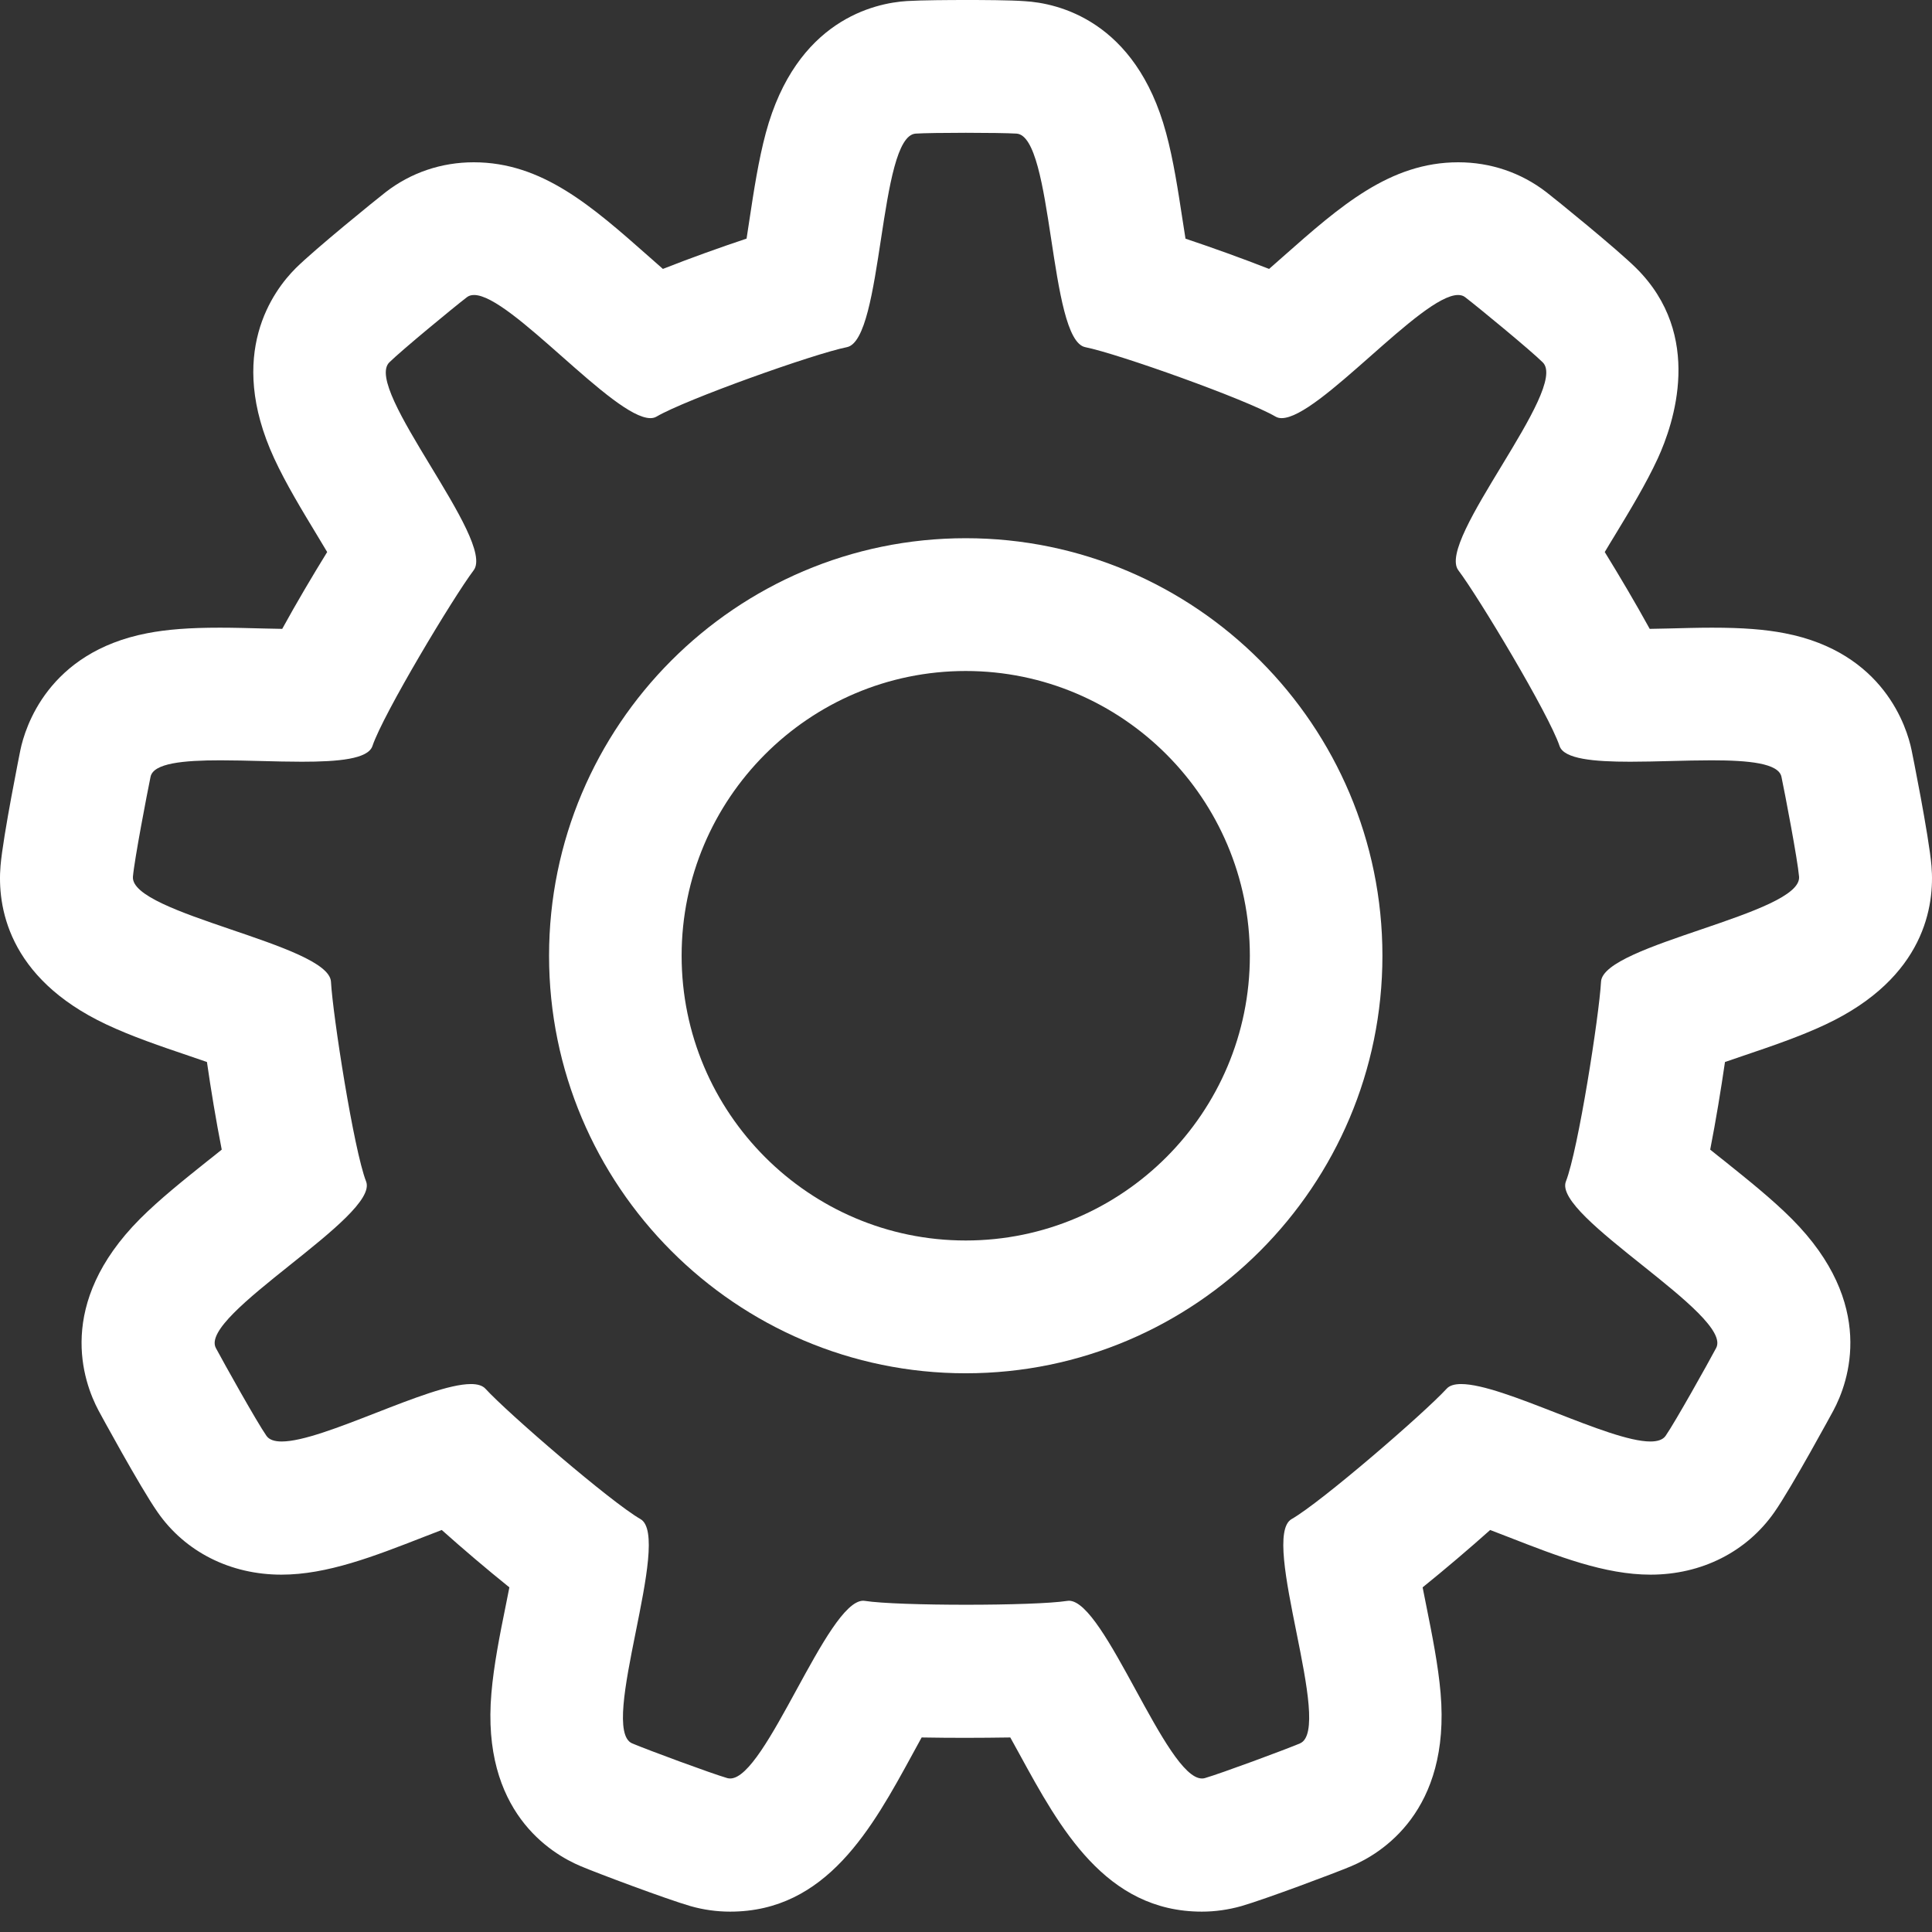 <svg width="26" height="26" viewBox="0 0 26 26" fill="none" xmlns="http://www.w3.org/2000/svg">
<rect x="0" y="0" width="26" height="26" fill="#333333" stroke="none"/>
<path d="M12.998 1.787C13.282 1.787 13.566 1.791 13.68 1.798C14.18 1.829 14.112 4.574 14.605 4.672C15.05 4.761 16.773 5.376 17.165 5.606C17.189 5.62 17.216 5.627 17.248 5.627C17.748 5.627 19.128 3.97 19.622 3.97C19.659 3.97 19.692 3.979 19.718 4C19.898 4.138 20.601 4.717 20.762 4.877C21.119 5.232 19.322 7.275 19.626 7.675C19.9 8.038 20.843 9.608 20.988 10.04C21.047 10.214 21.447 10.251 21.938 10.251C22.288 10.251 22.684 10.232 23.035 10.232C23.533 10.232 23.936 10.271 23.974 10.454C24.021 10.676 24.192 11.572 24.211 11.798C24.252 12.3 21.574 12.708 21.546 13.211C21.521 13.665 21.239 15.476 21.073 15.9C20.891 16.369 23.333 17.697 23.095 18.141C22.989 18.341 22.544 19.137 22.415 19.323C22.378 19.376 22.306 19.399 22.21 19.399C21.649 19.399 20.229 18.626 19.664 18.626C19.575 18.626 19.508 18.645 19.469 18.688C19.161 19.023 17.776 20.219 17.382 20.443C16.946 20.692 17.957 23.267 17.494 23.462C17.285 23.55 16.432 23.866 16.214 23.929C16.201 23.933 16.188 23.934 16.175 23.934C15.693 23.934 14.871 21.542 14.385 21.542C14.378 21.542 14.37 21.543 14.363 21.544C14.139 21.579 13.57 21.596 13.001 21.596C12.432 21.596 11.863 21.579 11.639 21.544C11.632 21.543 11.624 21.542 11.617 21.542C11.131 21.542 10.309 23.934 9.827 23.934C9.813 23.934 9.801 23.932 9.788 23.929C9.57 23.866 8.717 23.55 8.508 23.462C8.044 23.267 9.056 20.693 8.619 20.443C8.225 20.218 6.839 19.023 6.532 18.688C6.492 18.645 6.425 18.626 6.337 18.626C5.772 18.626 4.352 19.399 3.791 19.399C3.695 19.399 3.623 19.376 3.586 19.323C3.456 19.137 3.012 18.341 2.905 18.141C2.668 17.697 5.109 16.369 4.927 15.9C4.761 15.476 4.479 13.665 4.454 13.211C4.426 12.708 1.748 12.3 1.789 11.798C1.808 11.572 1.98 10.676 2.026 10.454C2.064 10.27 2.467 10.232 2.966 10.232C3.315 10.232 3.711 10.251 4.062 10.251C4.553 10.251 4.953 10.215 5.012 10.04C5.157 9.608 6.1 8.038 6.374 7.675C6.679 7.275 4.882 5.231 5.239 4.877C5.401 4.717 6.103 4.138 6.283 4C6.31 3.979 6.342 3.97 6.38 3.97C6.873 3.97 8.253 5.627 8.753 5.627C8.785 5.627 8.813 5.62 8.836 5.606C9.228 5.376 10.951 4.761 11.397 4.672C11.89 4.574 11.822 1.83 12.323 1.798C12.43 1.791 12.714 1.787 12.998 1.787ZM12.998 1.61062e-06C12.786 1.61062e-06 12.402 0.002 12.206 0.014C11.771 0.041 10.716 0.269 10.306 1.789C10.208 2.154 10.145 2.564 10.085 2.962C10.073 3.034 10.06 3.121 10.047 3.211C9.684 3.332 9.284 3.476 8.921 3.619C8.854 3.56 8.789 3.503 8.735 3.455C7.963 2.773 7.296 2.184 6.375 2.184C5.94 2.184 5.53 2.323 5.19 2.586C5.06 2.687 4.244 3.348 3.981 3.608C3.677 3.911 3.041 4.762 3.69 6.169C3.848 6.511 4.063 6.865 4.271 7.209C4.31 7.273 4.355 7.349 4.403 7.429C4.206 7.748 3.989 8.115 3.798 8.463C3.717 8.461 3.636 8.459 3.553 8.458C3.352 8.453 3.15 8.447 2.961 8.447C2.549 8.447 2.247 8.47 1.98 8.522C0.645 8.78 0.337 9.791 0.274 10.095C0.272 10.106 0.041 11.249 0.007 11.653C-0.037 12.18 0.091 13.155 1.43 13.786C1.771 13.947 2.162 14.08 2.54 14.208C2.611 14.233 2.697 14.262 2.785 14.292C2.838 14.663 2.908 15.083 2.984 15.471C2.915 15.527 2.848 15.581 2.791 15.625C2.476 15.877 2.151 16.136 1.884 16.403C0.747 17.546 1.116 18.59 1.328 18.986C1.333 18.996 1.886 20.015 2.12 20.349C2.491 20.884 3.1 21.191 3.787 21.191C4.403 21.191 5.035 20.944 5.704 20.683C5.774 20.657 5.858 20.623 5.945 20.59C6.226 20.841 6.549 21.116 6.855 21.362C6.837 21.451 6.82 21.536 6.806 21.608C6.726 22.002 6.645 22.41 6.613 22.787C6.476 24.375 7.409 24.944 7.817 25.115C8.039 25.209 8.974 25.56 9.294 25.652C9.466 25.701 9.645 25.726 9.826 25.726C11.124 25.726 11.739 24.599 12.281 23.605C12.317 23.541 12.359 23.462 12.403 23.382C12.61 23.386 12.816 23.387 13 23.387C13.184 23.387 13.389 23.385 13.596 23.382C13.64 23.462 13.683 23.54 13.719 23.605C14.262 24.599 14.877 25.726 16.174 25.726C16.354 25.726 16.532 25.7 16.704 25.652C17.025 25.559 17.96 25.209 18.183 25.115C18.59 24.944 19.523 24.374 19.387 22.786C19.355 22.41 19.273 22.002 19.194 21.608C19.18 21.536 19.163 21.45 19.145 21.362C19.45 21.116 19.773 20.841 20.054 20.59C20.141 20.623 20.225 20.657 20.295 20.683C20.964 20.944 21.596 21.191 22.212 21.191C22.899 21.191 23.506 20.884 23.879 20.35C24.114 20.014 24.666 18.995 24.671 18.986C24.883 18.592 25.252 17.547 24.115 16.405C23.848 16.137 23.523 15.878 23.208 15.625C23.151 15.581 23.085 15.527 23.015 15.471C23.091 15.083 23.16 14.663 23.214 14.292C23.303 14.261 23.388 14.232 23.46 14.208C23.838 14.08 24.229 13.947 24.57 13.786C25.909 13.155 26.037 12.18 25.993 11.654C25.959 11.25 25.728 10.105 25.725 10.094C25.663 9.792 25.354 8.78 24.019 8.522C23.752 8.47 23.451 8.447 23.038 8.447C22.849 8.447 22.647 8.453 22.446 8.458C22.364 8.46 22.283 8.462 22.201 8.463C22.01 8.115 21.793 7.749 21.596 7.429C21.643 7.349 21.69 7.273 21.729 7.209C21.937 6.866 22.152 6.511 22.31 6.169C22.525 5.7 22.931 4.513 22.019 3.608C21.755 3.347 20.94 2.686 20.809 2.585C20.469 2.323 20.059 2.184 19.625 2.184C18.704 2.184 18.037 2.773 17.265 3.455C17.21 3.503 17.146 3.56 17.079 3.619C16.716 3.477 16.316 3.333 15.954 3.212C15.939 3.122 15.926 3.035 15.915 2.963C15.854 2.565 15.792 2.155 15.693 1.79C15.283 0.27 14.228 0.042 13.793 0.016C13.594 0.001 13.21 1.61062e-06 12.998 1.61062e-06Z" fill="white"/>
<path d="M12.996 18.481C9.904 18.481 7.389 15.96 7.389 12.862C7.389 9.764 9.904 7.243 12.996 7.243C16.088 7.243 18.604 9.764 18.604 12.862C18.604 15.96 16.088 18.481 12.996 18.481ZM12.996 9.03C10.887 9.03 9.173 10.749 9.173 12.862C9.173 14.975 10.888 16.694 12.996 16.694C15.105 16.694 16.82 14.975 16.82 12.862C16.82 10.749 15.105 9.03 12.996 9.03Z" fill="white"/>
</svg>
